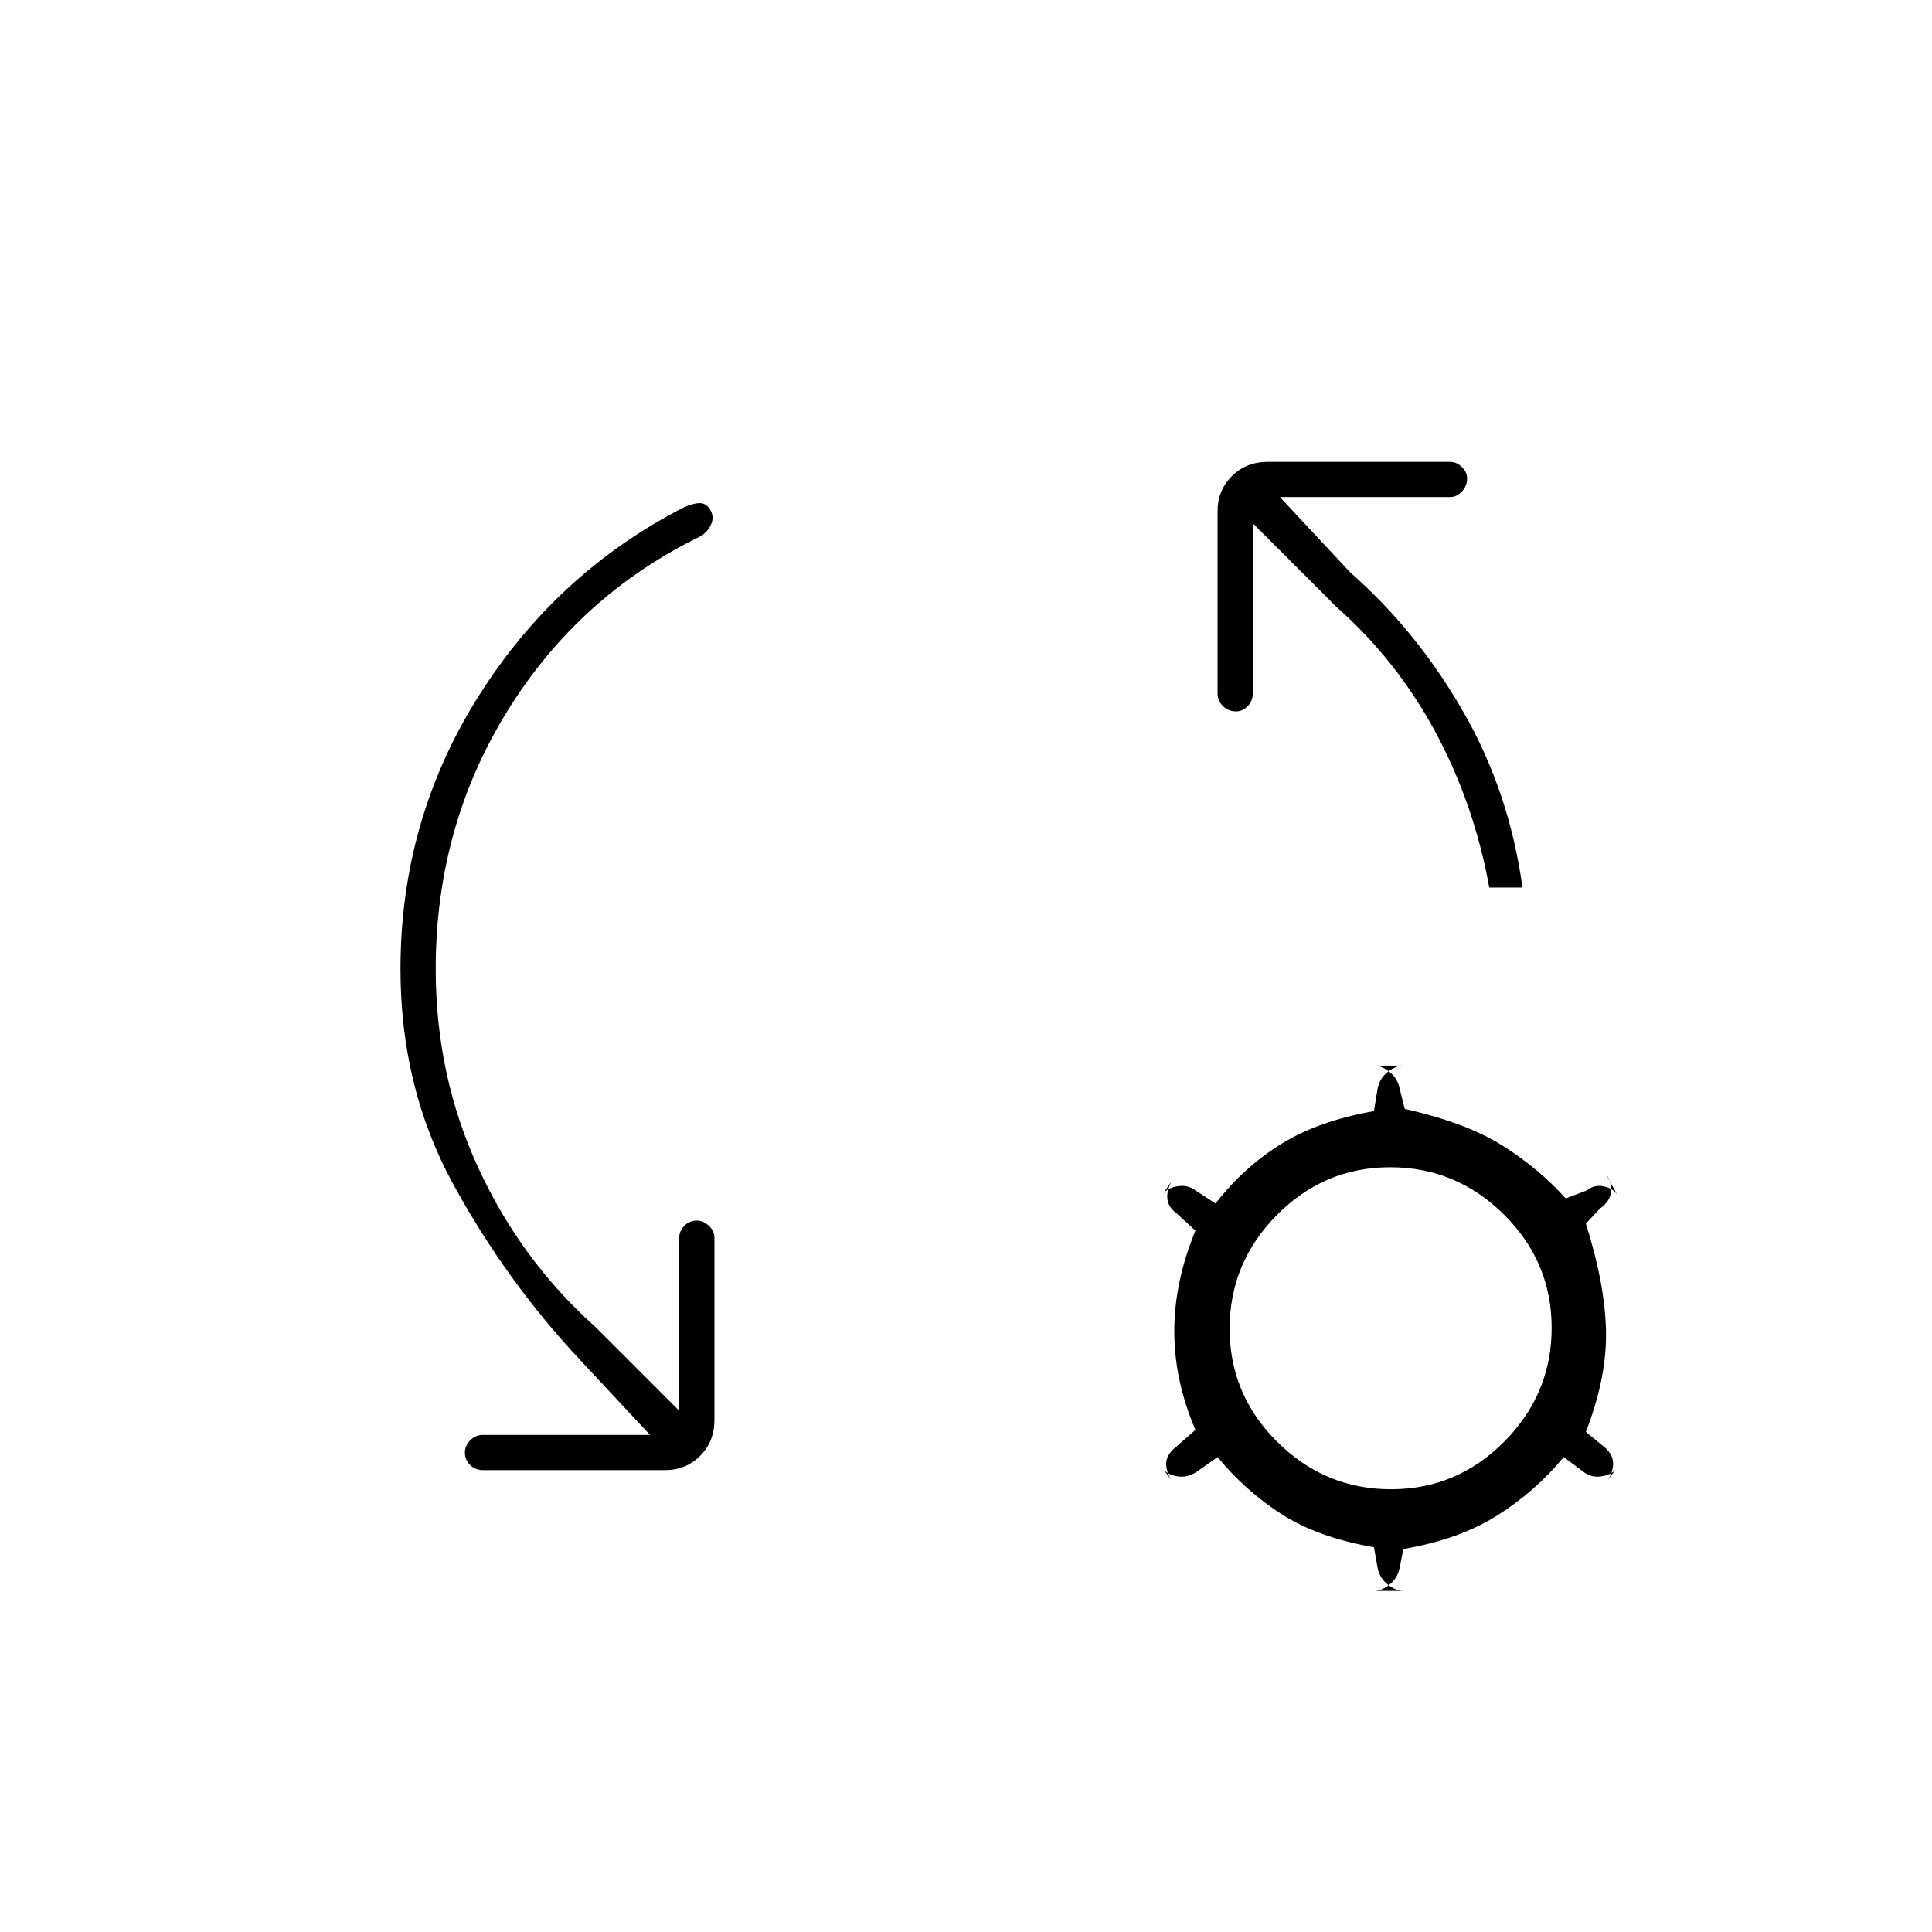 <svg xmlns="http://www.w3.org/2000/svg" height="20" viewBox="0 -960 960 960" width="20"><path d="m323-247-35-37.5q-36.5-39-62.75-87T199-478.5q0-74 38.75-135.5T340-708q4.5-2 7.75-2t5.25 3.43q2 3.52.25 7.3-1.75 3.77-5.25 5.77-60.5 29.5-96 87t-35.5 128q0 53 21.25 99t58.25 79l41.5 41.5v-86q0-3.3 2.54-5.9 2.54-2.6 6.25-2.6 3.21 0 5.96 2.6T355-345v90.5q0 10.8-7.1 17.9-7.1 7.1-17.4 7.1H240q-3.8 0-6.4-2.54-2.6-2.54-2.6-6.25 0-3.21 2.6-5.96T240-247h83Zm299.5-453v84.5q0 3.8-2.54 6.4-2.54 2.6-5.75 2.6-3.71 0-6.46-2.6t-2.75-6.4V-706q0-10.3 7.1-17.4 7.1-7.1 17.9-7.1h90.5q3.3 0 5.9 2.54 2.6 2.54 2.6 5.75 0 3.71-2.6 6.46t-5.9 2.75H636l35 37.5q33 29 56 69t29.5 87.5H740q-7.5-41.5-26.75-77.25T664-658.5L622.5-700Zm75 530.5q-4 0-8-3.19t-5-8.31l-1.79-10.2Q655-196 637-207.5T605-236l-10.61 7.5q-4.78 3-9.83 2-5.06-1-7.06-4.23l5.5 7.46q-3-3.73-3.5-8.48t4.37-8.9L594-249.5q-10.5-24.5-10.5-49t10.5-50l-9.26-8.5q-4.74-3.5-4.74-8.25t3-8.98l-5.5 7.96q2-3.23 7.25-4.23 5.25-1 9.25 2l10 6.5q14-18 32.5-29.5t46.21-16.4l1.79-11.1q1-5.13 5-8.31 4-3.19 8-3.19H683q3.5 0 7.5 3.19 4 3.18 5 8.31l2.5 10q31 7 49 18.5t31 26l10.5-4q3.8-3 8.4-2 4.6 1 6.6 4.06l-5.5-10.12q3 4.06 2.5 8.81-.5 4.75-5.5 8.25l-7 7.5q9.5 30 10 53.25t-10 50.25l9.76 8q4.24 4 3.74 8.75t-3.5 8.48l5.5-7.46q-2 3.23-7.25 4.23-5.25 1-9.25-2l-10-7.5q-14 17-33 29t-46.71 16.69L695.5-181q-1 5.12-5 8.31-4 3.19-7.5 3.19h14.5Zm-6.29-50.5q32.79 0 56.29-23.71t23.5-56.5q0-32.79-23.71-56.29t-56.5-23.5q-32.79 0-56.29 23.71t-23.5 56.5q0 32.79 23.71 56.29t56.5 23.5Z"/></svg>